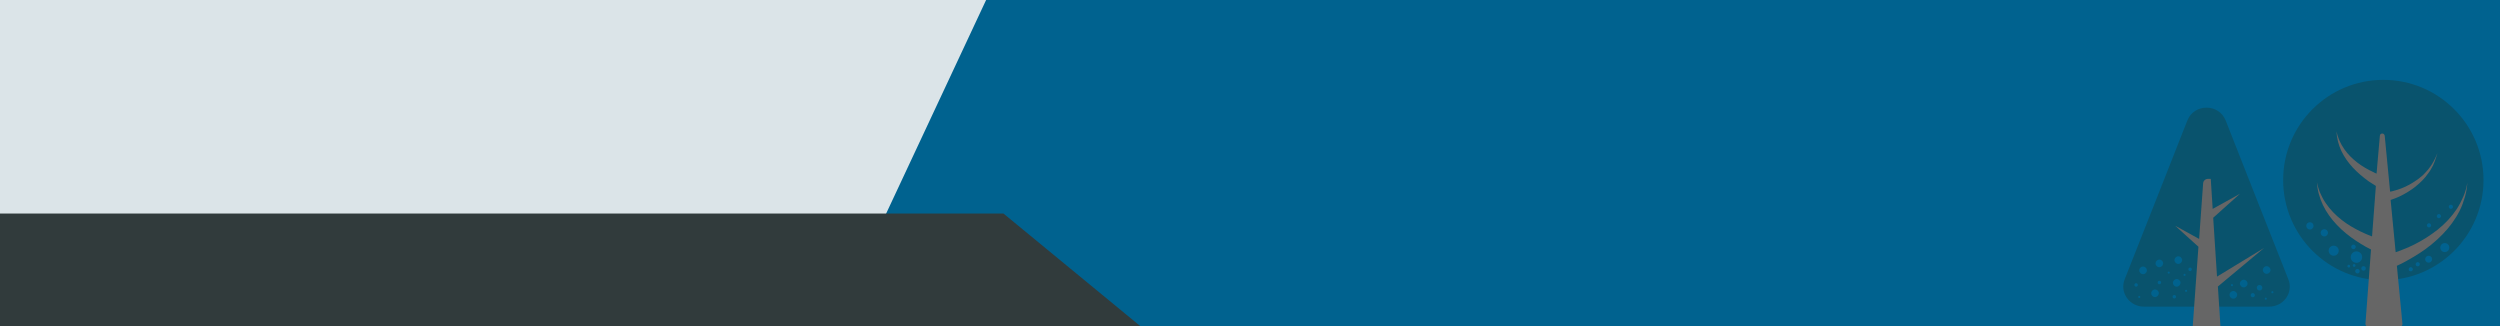 <svg xmlns="http://www.w3.org/2000/svg" width="1440" height="188" viewBox="0 0 1440 188" fill="none" preserveAspectRatio="none">
<rect width="1440" height="188" fill="#DBE4E8"/>
<g clip-path="url(#clip0123sfern0erns1g16515615f6s15s)">
<path d="M568 0H1440V188H480L568 0Z" fill="#00628F"/>
<path d="M1372.8 161.4C1404.67 161.4 1430.5 135.567 1430.5 103.7C1430.5 71.833 1404.67 46 1372.8 46C1340.93 46 1315.1 71.833 1315.1 103.7C1315.1 135.567 1340.93 161.4 1372.8 161.4Z" fill="#09536D"/>
<path d="M1418.9 113.2C1417.8 115.7 1416.6 118.1 1415.1 120.4C1412.1 124.9 1408.4 128.8 1404.2 132.2C1400 135.5 1395.5 138.4 1390.7 140.8C1388.3 142 1385.9 143.1 1383.4 144C1382.2 144.5 1381 144.9 1379.9 145.3L1377 115.2C1377.1 115.2 1377.1 115.2 1377.2 115.1C1378.1 114.8 1378.9 114.5 1379.7 114.2C1381.4 113.5 1383 112.8 1384.6 111.9C1387.7 110.2 1390.7 108.2 1393.3 105.8C1393.9 105.2 1394.6 104.6 1395.2 104L1397 102C1397.6 101.3 1398 100.6 1398.6 99.9C1398.9 99.5 1399.1 99.2 1399.4 98.8L1400.1 97.7C1402 94.7 1403 91.4 1404 88.1C1402.7 91.3 1401.2 94.4 1399.1 97L1398.3 98C1398 98.3 1397.7 98.6 1397.5 98.9C1396.9 99.5 1396.4 100.1 1395.8 100.7L1393.9 102.3C1393.3 102.9 1392.6 103.3 1391.9 103.8C1389.2 105.7 1386.3 107.3 1383.2 108.5C1381.7 109.1 1380.1 109.6 1378.5 110C1377.9 110.2 1377.3 110.3 1376.7 110.4L1373.6 78.2C1373.5 77.5 1372.9 76.9 1372.2 76.9C1371.4 76.9 1370.8 77.5 1370.8 78.2L1368.9 100C1368.3 99.8 1367.7 99.5 1367.2 99.2C1363.9 97.7 1360.8 95.9 1357.9 93.7C1355 91.5 1352.4 88.9 1350.3 85.9C1348.2 82.9 1346.6 79.4 1345.8 75.7C1346 79.5 1346.9 83.3 1348.6 86.9C1350.3 90.5 1352.6 93.7 1355.3 96.6C1358 99.5 1361.1 102.1 1364.3 104.4C1365.7 105.3 1367.1 106.2 1368.5 107.1L1366.3 136.2C1366.1 136.1 1365.9 136.1 1365.8 136C1363.8 135.2 1361.8 134.4 1359.8 133.4C1355.9 131.5 1352.1 129.3 1348.7 126.6C1345.3 123.9 1342.2 120.8 1339.7 117.1C1338.4 115.3 1337.4 113.3 1336.5 111.3C1335.6 109.3 1335 107.1 1334.5 104.9C1334.7 107.2 1335 109.4 1335.6 111.6C1336.2 113.8 1337 116 1338 118.1C1340 122.3 1342.8 126.1 1346 129.5C1349.2 132.9 1352.9 135.9 1356.8 138.5C1358.8 139.8 1360.8 141.1 1362.8 142.2C1363.8 142.7 1364.7 143.2 1365.7 143.7L1362.5 186.5C1362.4 187.3 1363.1 188.1 1363.9 188.1H1382.4C1383.3 188.1 1383.9 187.4 1383.8 186.5L1380.6 153.1C1381.2 152.8 1381.9 152.5 1382.5 152.2C1383.8 151.6 1385.1 150.9 1386.3 150.2C1388.8 148.8 1391.3 147.4 1393.7 145.8C1398.5 142.7 1402.9 139.1 1406.9 135C1410.9 130.9 1414.3 126.3 1416.8 121.3C1418.1 118.8 1419 116.1 1419.8 113.4C1420.6 110.7 1421 107.9 1421.2 105.2C1420.7 108.1 1420 110.7 1418.9 113.2Z" fill="#666666"/>
<path d="M1357.3 151.4C1359.12 151.4 1360.6 149.922 1360.6 148.1C1360.6 146.277 1359.12 144.8 1357.3 144.8C1355.48 144.8 1354 146.277 1354 148.1C1354 149.922 1355.48 151.4 1357.3 151.4Z" fill="#016290"/>
<path d="M1408.2 145.2C1409.64 145.2 1410.8 144.036 1410.8 142.6C1410.8 141.164 1409.64 140 1408.2 140C1406.77 140 1405.6 141.164 1405.6 142.6C1405.6 144.036 1406.77 145.2 1408.2 145.2Z" fill="#016290"/>
<path d="M1398.9 151.3C1400.01 151.3 1400.9 150.404 1400.9 149.3C1400.9 148.195 1400.01 147.3 1398.9 147.3C1397.8 147.3 1396.9 148.195 1396.9 149.3C1396.9 150.404 1397.8 151.3 1398.9 151.3Z" fill="#016290"/>
<path d="M1344.2 147.3C1345.8 147.3 1347.1 146.002 1347.1 144.4C1347.1 142.798 1345.8 141.5 1344.2 141.5C1342.6 141.5 1341.3 142.798 1341.3 144.4C1341.3 146.002 1342.6 147.3 1344.2 147.3Z" fill="#016290"/>
<path d="M1355.6 143.5C1356.32 143.5 1356.9 142.918 1356.9 142.2C1356.9 141.482 1356.32 140.9 1355.6 140.9C1354.88 140.9 1354.3 141.482 1354.3 142.2C1354.3 142.918 1354.88 143.5 1355.6 143.5Z" fill="#016290"/>
<path d="M1361.4 155.9C1362.12 155.9 1362.7 155.318 1362.7 154.6C1362.7 153.882 1362.12 153.3 1361.4 153.3C1360.68 153.3 1360.1 153.882 1360.1 154.6C1360.1 155.318 1360.68 155.9 1361.4 155.9Z" fill="#016290"/>
<path d="M1357.9 157.5C1358.62 157.5 1359.2 156.918 1359.2 156.2C1359.2 155.482 1358.62 154.9 1357.9 154.9C1357.18 154.9 1356.6 155.482 1356.6 156.2C1356.6 156.918 1357.18 157.5 1357.9 157.5Z" fill="#016290"/>
<path d="M1352.9 154.1C1353.34 154.1 1353.7 153.742 1353.7 153.3C1353.7 152.858 1353.34 152.5 1352.9 152.5C1352.46 152.5 1352.1 152.858 1352.1 153.3C1352.1 153.742 1352.46 154.1 1352.9 154.1Z" fill="#016290"/>
<path d="M1356 153.7C1356.44 153.7 1356.8 153.342 1356.8 152.9C1356.8 152.458 1356.44 152.1 1356 152.1C1355.56 152.1 1355.2 152.458 1355.2 152.9C1355.2 153.342 1355.56 153.7 1356 153.7Z" fill="#016290"/>
<path d="M1338.8 136.2C1339.96 136.2 1340.9 135.26 1340.9 134.1C1340.9 132.94 1339.96 132 1338.8 132C1337.64 132 1336.7 132.94 1336.7 134.1C1336.7 135.26 1337.64 136.2 1338.8 136.2Z" fill="#016290"/>
<path d="M1330.5 132.2C1331.66 132.2 1332.6 131.26 1332.6 130.1C1332.6 128.94 1331.66 128 1330.5 128C1329.34 128 1328.4 128.94 1328.4 130.1C1328.4 131.26 1329.34 132.2 1330.5 132.2Z" fill="#016290"/>
<path d="M1399.1 131C1399.76 131 1400.3 130.463 1400.3 129.8C1400.3 129.137 1399.76 128.6 1399.1 128.6C1398.44 128.6 1397.9 129.137 1397.9 129.8C1397.9 130.463 1398.44 131 1399.1 131Z" fill="#016290"/>
<path d="M1392.6 153.4C1393.26 153.4 1393.8 152.863 1393.8 152.2C1393.8 151.537 1393.26 151 1392.6 151C1391.94 151 1391.4 151.537 1391.4 152.2C1391.4 152.863 1391.94 153.4 1392.6 153.4Z" fill="#016290"/>
<path d="M1388.6 156.3C1389.26 156.3 1389.8 155.763 1389.8 155.1C1389.8 154.437 1389.26 153.9 1388.6 153.9C1387.94 153.9 1387.4 154.437 1387.4 155.1C1387.4 155.763 1387.94 156.3 1388.6 156.3Z" fill="#016290"/>
<path d="M1404.8 125.7C1405.46 125.7 1406 125.163 1406 124.5C1406 123.837 1405.46 123.3 1404.8 123.3C1404.14 123.3 1403.6 123.837 1403.6 124.5C1403.6 125.163 1404.14 125.7 1404.8 125.7Z" fill="#016290"/>
<path d="M1411.7 120.3C1412.36 120.3 1412.9 119.763 1412.9 119.1C1412.9 118.437 1412.36 117.9 1411.7 117.9C1411.04 117.9 1410.5 118.437 1410.5 119.1C1410.5 119.763 1411.04 120.3 1411.7 120.3Z" fill="#016290"/>
<path d="M1313.5 164.825C1312.3 164.825 1311.3 163.825 1311.3 162.625C1311.3 161.425 1312.3 160.425 1313.5 160.425C1314.7 160.425 1315.7 161.425 1315.7 162.625C1315.7 163.825 1314.7 164.825 1313.5 164.825Z" fill="#00628E"/>
<path d="M1271 176.625H1234.9C1226.6 176.625 1220.8 168.525 1223.8 160.925L1244.3 109.025L1259.9 69.425C1263.8 59.525 1278.1 59.525 1282 69.425L1297.6 109.025L1318.1 160.925C1321.1 168.525 1315.4 176.625 1307 176.625H1271Z" fill="#09536D"/>
<path d="M1304.1 142.825L1277 159.325L1274.8 125.425L1290.2 111.625L1274.5 120.325L1273.4 103.025H1271.8C1270.3 103.025 1269.1 104.125 1269 105.625L1266.7 137.625L1252.9 130.025L1266.3 142.125L1263 188.225H1279L1277.5 165.025L1304.1 142.825Z" fill="#666666"/>
<path d="M1286.4 172.025C1285.2 172.025 1284.2 171.025 1284.2 169.825C1284.2 168.625 1285.2 167.625 1286.4 167.625C1287.6 167.625 1288.6 168.625 1288.6 169.825C1288.6 171.025 1287.6 172.025 1286.4 172.025Z" fill="#00628E"/>
<path d="M1292.4 165.525C1291.2 165.525 1290.2 164.525 1290.2 163.325C1290.2 162.125 1291.2 161.125 1292.4 161.125C1293.6 161.125 1294.6 162.125 1294.6 163.325C1294.6 164.525 1293.6 165.525 1292.4 165.525Z" fill="#00628E"/>
<path d="M1253.8 165.125C1252.6 165.125 1251.6 164.125 1251.6 162.925C1251.6 161.725 1252.6 160.725 1253.8 160.725C1255 160.725 1256 161.725 1256 162.925C1255.9 164.125 1254.9 165.125 1253.8 165.125Z" fill="#00628E"/>
<path d="M1254.7 152.025C1253.5 152.025 1252.5 151.025 1252.5 149.825C1252.5 148.625 1253.5 147.625 1254.7 147.625C1255.9 147.625 1256.9 148.625 1256.9 149.825C1256.8 151.125 1255.9 152.025 1254.7 152.025Z" fill="#00628E"/>
<path d="M1234.4 157.925C1233.2 157.925 1232.2 156.925 1232.2 155.725C1232.2 154.525 1233.2 153.525 1234.4 153.525C1235.6 153.525 1236.6 154.525 1236.6 155.725C1236.6 156.925 1235.6 157.925 1234.4 157.925Z" fill="#00628E"/>
<path d="M1243.8 153.925C1242.6 153.925 1241.6 152.925 1241.6 151.725C1241.6 150.525 1242.6 149.525 1243.8 149.525C1245 149.525 1246 150.525 1246 151.725C1245.9 152.925 1244.9 153.925 1243.8 153.925Z" fill="#00628E"/>
<path d="M1241.3 171.125C1240.1 171.125 1239.1 170.125 1239.1 168.925C1239.1 167.725 1240.1 166.725 1241.3 166.725C1242.5 166.725 1243.5 167.725 1243.5 168.925C1243.4 170.125 1242.4 171.125 1241.3 171.125Z" fill="#00628E"/>
<path d="M1305.6 157.725C1304.4 157.725 1303.4 156.725 1303.4 155.525C1303.4 154.325 1304.4 153.325 1305.6 153.325C1306.8 153.325 1307.8 154.325 1307.8 155.525C1307.8 156.725 1306.8 157.725 1305.6 157.725Z" fill="#00628E"/>
<path d="M1297.6 171.225C1298.26 171.225 1298.8 170.688 1298.8 170.025C1298.8 169.362 1298.26 168.825 1297.6 168.825C1296.94 168.825 1296.4 169.362 1296.4 170.025C1296.4 170.688 1296.94 171.225 1297.6 171.225Z" fill="#00628E"/>
<path d="M1308.9 168.925C1309.23 168.925 1309.5 168.656 1309.5 168.325C1309.5 167.994 1309.23 167.725 1308.9 167.725C1308.57 167.725 1308.3 167.994 1308.3 168.325C1308.3 168.656 1308.57 168.925 1308.9 168.925Z" fill="#00628E"/>
<path d="M1305.1 172.625C1305.43 172.625 1305.7 172.356 1305.7 172.025C1305.7 171.693 1305.43 171.425 1305.1 171.425C1304.77 171.425 1304.5 171.693 1304.5 172.025C1304.5 172.356 1304.77 172.625 1305.1 172.625Z" fill="#00628E"/>
<path d="M1285.6 164.825C1285.93 164.825 1286.2 164.556 1286.2 164.225C1286.2 163.894 1285.93 163.625 1285.6 163.625C1285.27 163.625 1285 163.894 1285 164.225C1285 164.556 1285.27 164.825 1285.6 164.825Z" fill="#00628E"/>
<path d="M1301.5 167.325C1302.39 167.325 1303.1 166.609 1303.1 165.725C1303.1 164.841 1302.39 164.125 1301.5 164.125C1300.62 164.125 1299.9 164.841 1299.9 165.725C1299.9 166.609 1300.62 167.325 1301.5 167.325Z" fill="#00628E"/>
<path d="M1252.4 171.925C1252.95 171.925 1253.4 171.477 1253.4 170.925C1253.4 170.373 1252.95 169.925 1252.4 169.925C1251.85 169.925 1251.4 170.373 1251.4 170.925C1251.4 171.477 1251.85 171.925 1252.4 171.925Z" fill="#00628E"/>
<path d="M1230.4 165.125C1230.95 165.125 1231.4 164.677 1231.4 164.125C1231.4 163.573 1230.95 163.125 1230.4 163.125C1229.85 163.125 1229.4 163.573 1229.4 164.125C1229.4 164.677 1229.85 165.125 1230.4 165.125Z" fill="#00628E"/>
<path d="M1243.8 163.725C1244.35 163.725 1244.8 163.277 1244.8 162.725C1244.8 162.173 1244.35 161.725 1243.8 161.725C1243.25 161.725 1242.8 162.173 1242.8 162.725C1242.8 163.277 1243.25 163.725 1243.8 163.725Z" fill="#00628E"/>
<path d="M1261.5 156.125C1262.05 156.125 1262.5 155.677 1262.5 155.125C1262.5 154.573 1262.05 154.125 1261.5 154.125C1260.95 154.125 1260.5 154.573 1260.5 155.125C1260.5 155.677 1260.95 156.125 1261.5 156.125Z" fill="#00628E"/>
<path d="M1258.3 158.925C1258.63 158.925 1258.9 158.656 1258.9 158.325C1258.9 157.994 1258.63 157.725 1258.3 157.725C1257.97 157.725 1257.7 157.994 1257.7 158.325C1257.7 158.656 1257.97 158.925 1258.3 158.925Z" fill="#00628E"/>
<path d="M1249.2 157.625C1249.53 157.625 1249.8 157.356 1249.8 157.025C1249.8 156.693 1249.53 156.425 1249.2 156.425C1248.87 156.425 1248.6 156.693 1248.6 157.025C1248.6 157.356 1248.87 157.625 1249.2 157.625Z" fill="#00628E"/>
<path d="M1259.2 168.125C1259.53 168.125 1259.8 167.856 1259.8 167.525C1259.8 167.193 1259.53 166.925 1259.2 166.925C1258.87 166.925 1258.6 167.193 1258.6 167.525C1258.6 167.856 1258.87 168.125 1259.2 168.125Z" fill="#00628E"/>
<path d="M1232.2 171.625C1232.53 171.625 1232.8 171.356 1232.8 171.025C1232.8 170.693 1232.53 170.425 1232.2 170.425C1231.87 170.425 1231.6 170.693 1231.6 171.025C1231.6 171.356 1231.87 171.625 1232.2 171.625Z" fill="#00628E"/>
</g>

<path d="M0 123H578L657 188H0V123Z" fill="#313B3C"/>

<defs>
<clipPath id="clip0123sfern0erns1g16515615f6s15s">
<rect width="960" height="188" fill="white" transform="translate(480)"/>
</clipPath>
</defs>
</svg>